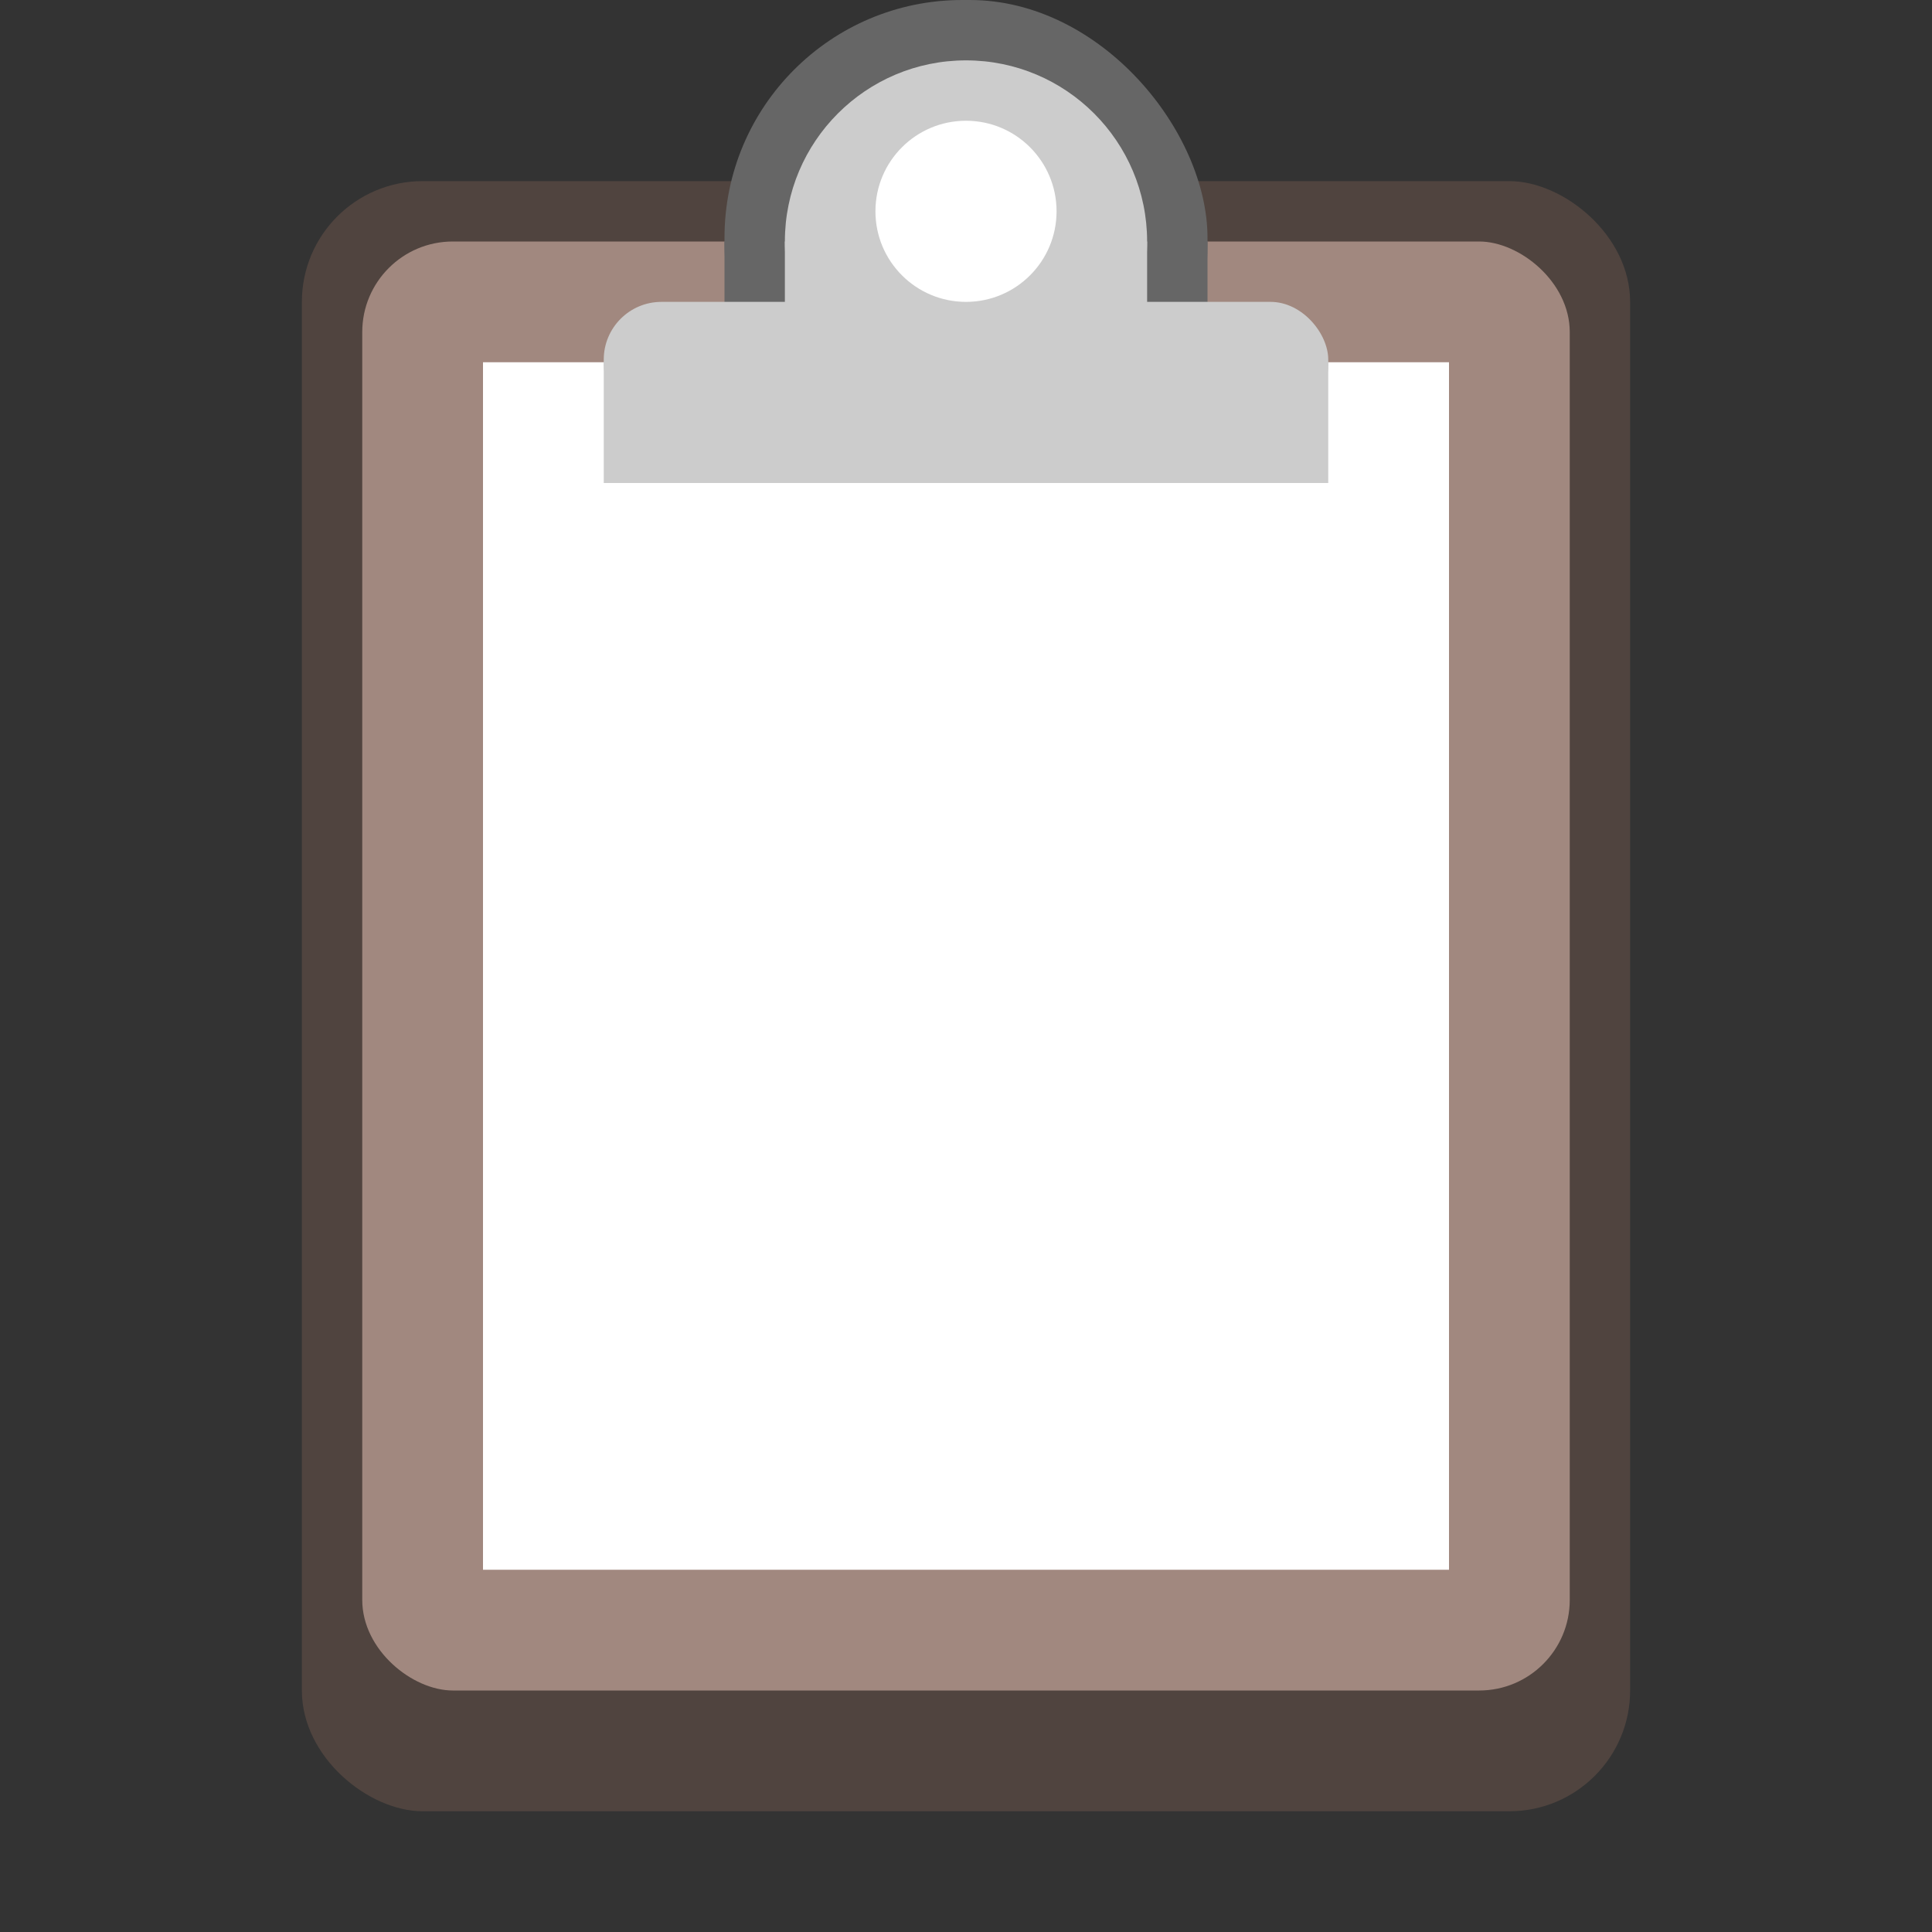 <svg version="1.0" viewBox="0 0 32 32" xmlns="http://www.w3.org/2000/svg"><rect x="0" y="0" width="32" height="32" fill="#333333" stroke="none"/><g transform="translate(-100 -252)"><rect transform="matrix(0 -1 -1 0 0 0)" x="-282" y="-127" width="27" height="22" ry="2" fill="#50443f"/><rect transform="matrix(0 -1 -1 0 0 0)" x="-280" y="-126" width="24" height="20" ry="1.5" fill="#a1887f"/><path fill="#fff" d="M108 258h16v20h-16z"/><rect x="112" y="252" width="8" height="8" ry="3.939" fill="#666"/><rect x="112" y="256" width="8" height="4" ry="0" fill="#666"/><path fill="#ccc" d="M110 258h12v2h-12z"/><rect x="110" y="257" width="12" height="2" ry=".956" fill="#ccc"/><circle cx="116" cy="256" r="3" fill="#ccc"/><path fill="#ccc" d="M113 256h6v2.5h-6z"/><circle cx="116" cy="255.5" r="1.5" fill="#fff"/></g></svg>